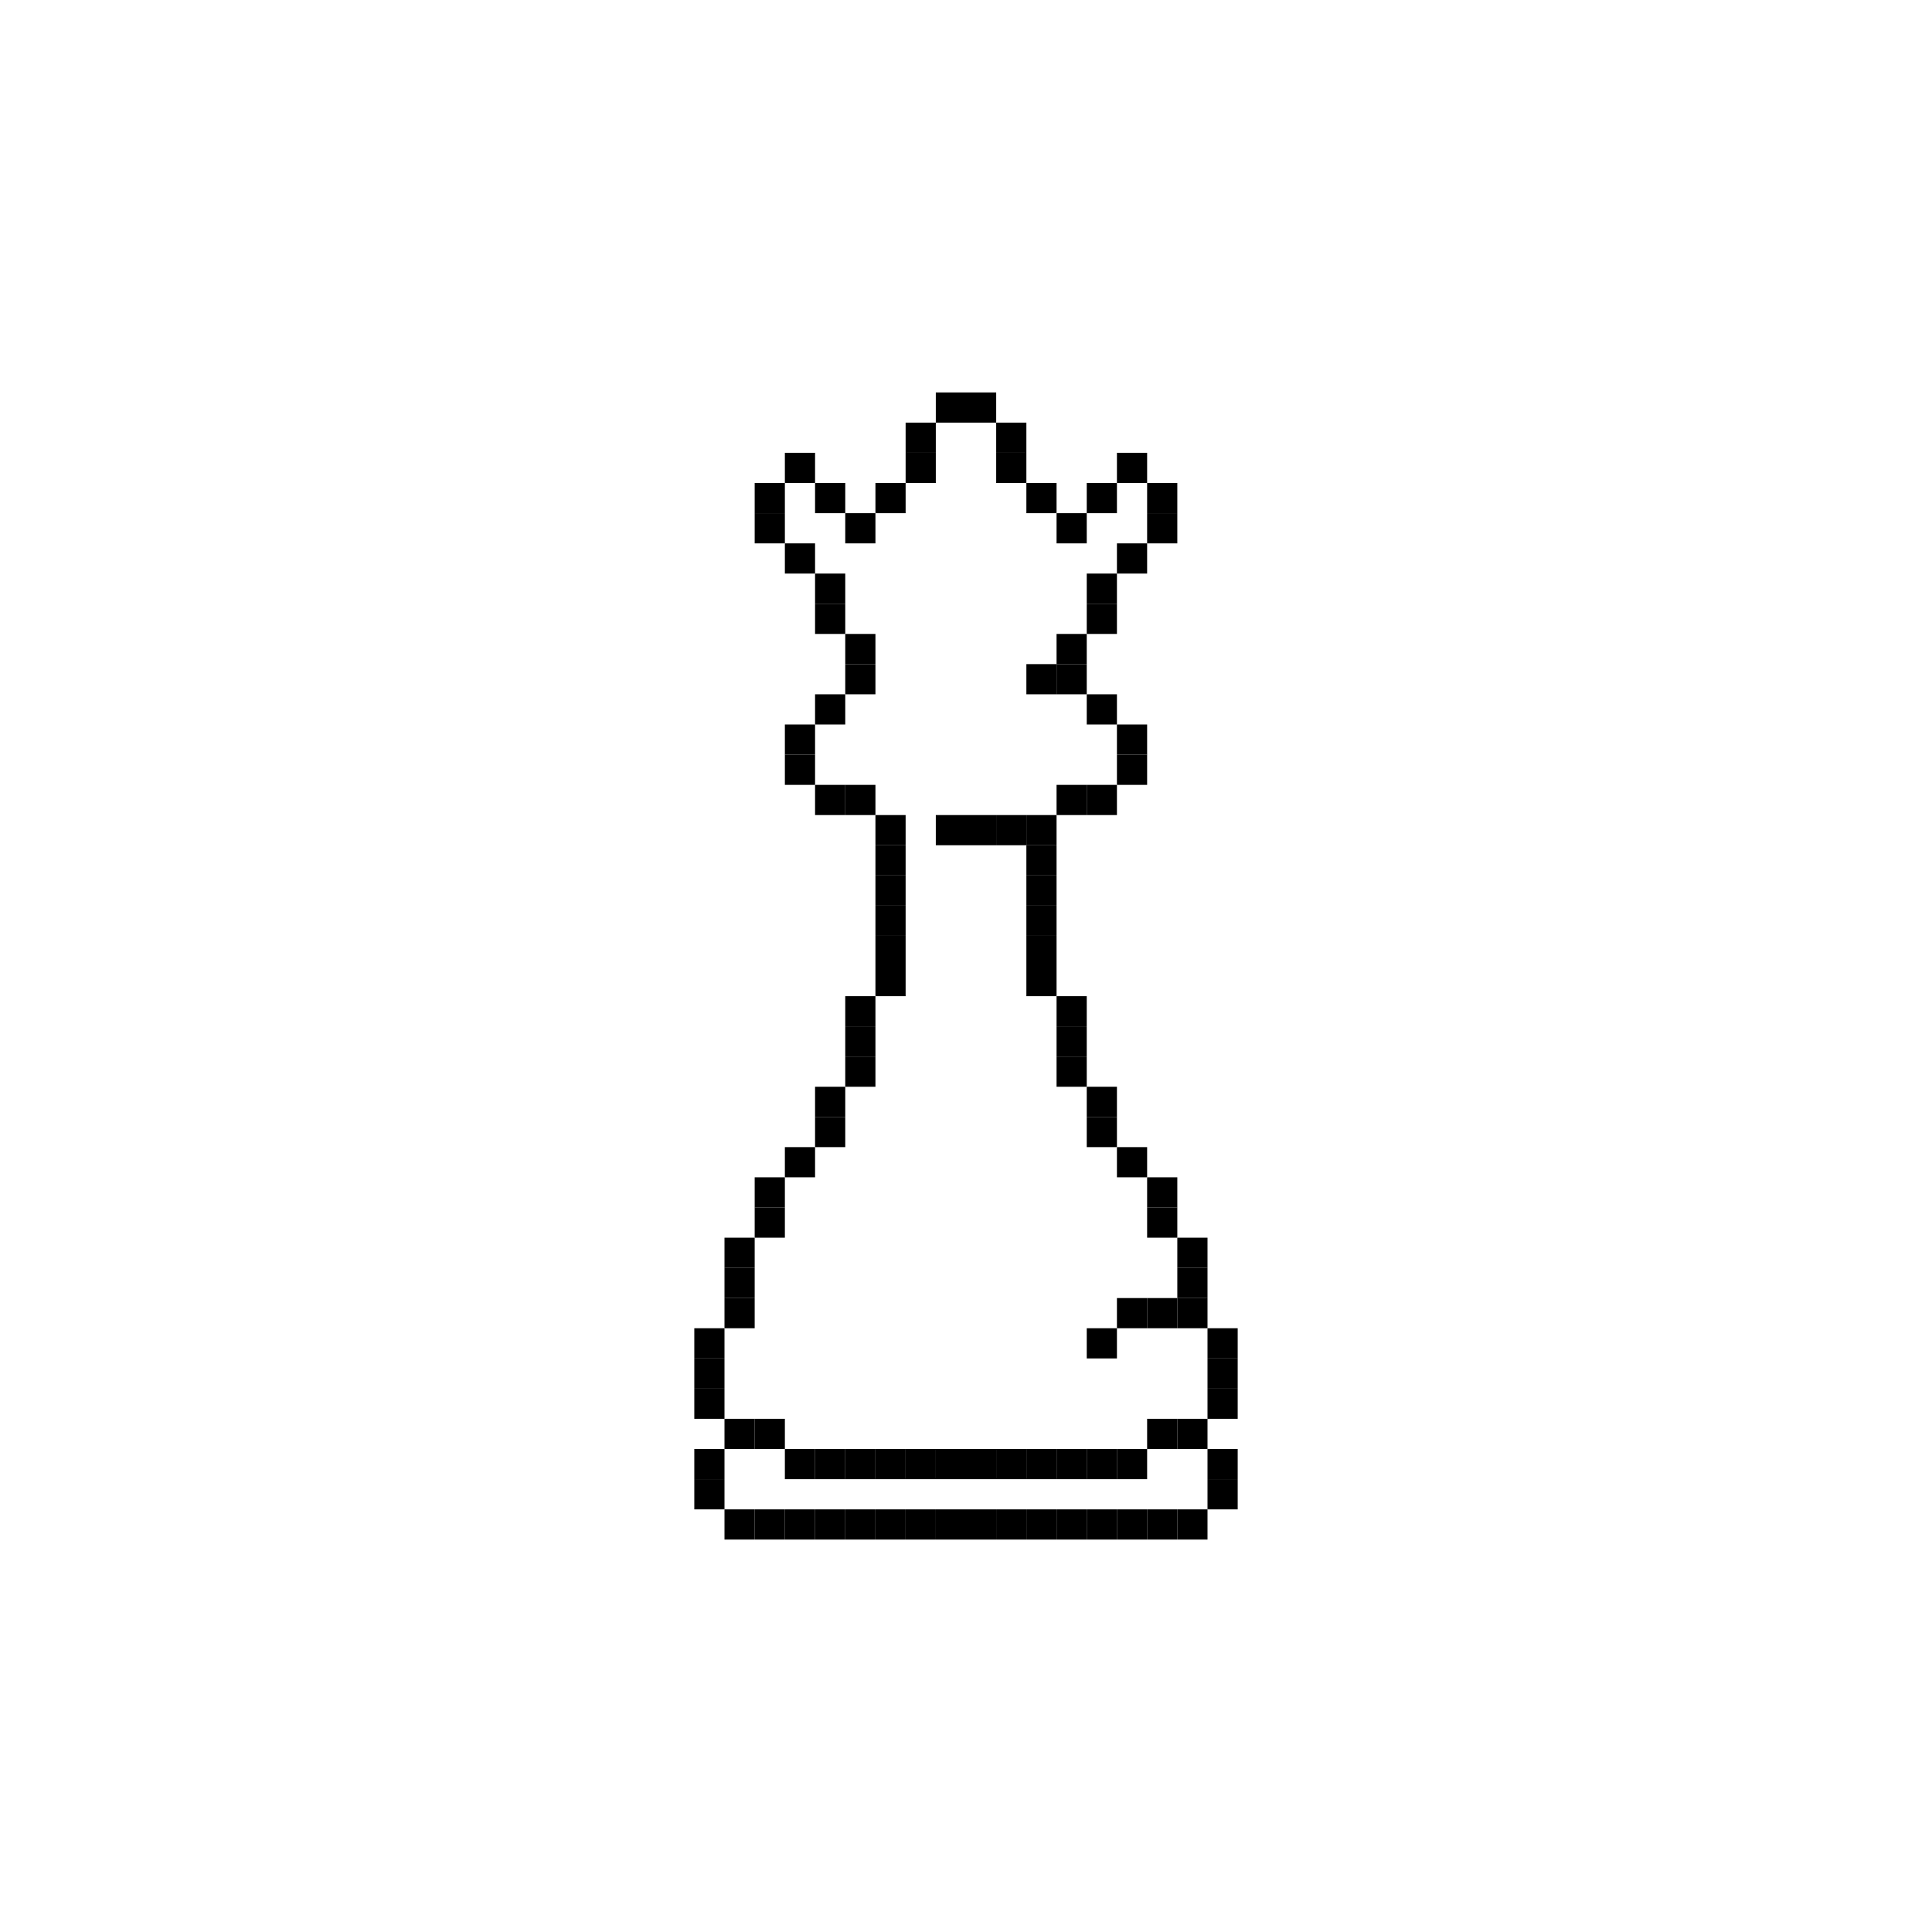 <ns0:svg xmlns:ns0="http://www.w3.org/2000/svg" width="640" height="640">
<ns0:rect x="310" y="130" width="10" height="10" fill="rgba(0,0,0,1.00)" />
<ns0:rect x="320" y="130" width="10" height="10" fill="rgba(0,0,0,1.00)" />
<ns0:rect x="300" y="140" width="10" height="10" fill="rgba(0,0,0,1.00)" />
<ns0:rect x="330" y="140" width="10" height="10" fill="rgba(0,0,0,1.00)" />
<ns0:rect x="260" y="150" width="10" height="10" fill="rgba(0,0,0,1.00)" />
<ns0:rect x="300" y="150" width="10" height="10" fill="rgba(0,0,0,1.00)" />
<ns0:rect x="330" y="150" width="10" height="10" fill="rgba(0,0,0,1.00)" />
<ns0:rect x="370" y="150" width="10" height="10" fill="rgba(0,0,0,1.00)" />
<ns0:rect x="250" y="160" width="10" height="10" fill="rgba(0,0,0,1.00)" />
<ns0:rect x="270" y="160" width="10" height="10" fill="rgba(0,0,0,1.00)" />
<ns0:rect x="290" y="160" width="10" height="10" fill="rgba(0,0,0,1.00)" />
<ns0:rect x="340" y="160" width="10" height="10" fill="rgba(0,0,0,1.00)" />
<ns0:rect x="360" y="160" width="10" height="10" fill="rgba(0,0,0,1.00)" />
<ns0:rect x="380" y="160" width="10" height="10" fill="rgba(0,0,0,1.00)" />
<ns0:rect x="250" y="170" width="10" height="10" fill="rgba(0,0,0,1.00)" />
<ns0:rect x="280" y="170" width="10" height="10" fill="rgba(0,0,0,1.00)" />
<ns0:rect x="350" y="170" width="10" height="10" fill="rgba(0,0,0,1.00)" />
<ns0:rect x="380" y="170" width="10" height="10" fill="rgba(0,0,0,1.00)" />
<ns0:rect x="260" y="180" width="10" height="10" fill="rgba(0,0,0,1.00)" />
<ns0:rect x="370" y="180" width="10" height="10" fill="rgba(0,0,0,1.00)" />
<ns0:rect x="270" y="190" width="10" height="10" fill="rgba(0,0,0,1.00)" />
<ns0:rect x="360" y="190" width="10" height="10" fill="rgba(0,0,0,1.00)" />
<ns0:rect x="270" y="200" width="10" height="10" fill="rgba(0,0,0,1.00)" />
<ns0:rect x="360" y="200" width="10" height="10" fill="rgba(0,0,0,1.00)" />
<ns0:rect x="280" y="210" width="10" height="10" fill="rgba(0,0,0,1.00)" />
<ns0:rect x="350" y="210" width="10" height="10" fill="rgba(0,0,0,1.00)" />
<ns0:rect x="280" y="220" width="10" height="10" fill="rgba(0,0,0,1.00)" />
<ns0:rect x="340" y="220" width="10" height="10" fill="rgba(0,0,0,1.00)" />
<ns0:rect x="350" y="220" width="10" height="10" fill="rgba(0,0,0,1.00)" />
<ns0:rect x="270" y="230" width="10" height="10" fill="rgba(0,0,0,1.00)" />
<ns0:rect x="360" y="230" width="10" height="10" fill="rgba(0,0,0,1.00)" />
<ns0:rect x="260" y="240" width="10" height="10" fill="rgba(0,0,0,1.00)" />
<ns0:rect x="370" y="240" width="10" height="10" fill="rgba(0,0,0,1.00)" />
<ns0:rect x="260" y="250" width="10" height="10" fill="rgba(0,0,0,1.00)" />
<ns0:rect x="370" y="250" width="10" height="10" fill="rgba(0,0,0,1.00)" />
<ns0:rect x="270" y="260" width="10" height="10" fill="rgba(0,0,0,1.00)" />
<ns0:rect x="280" y="260" width="10" height="10" fill="rgba(0,0,0,1.00)" />
<ns0:rect x="350" y="260" width="10" height="10" fill="rgba(0,0,0,1.00)" />
<ns0:rect x="360" y="260" width="10" height="10" fill="rgba(0,0,0,1.00)" />
<ns0:rect x="290" y="270" width="10" height="10" fill="rgba(0,0,0,1.00)" />
<ns0:rect x="310" y="270" width="10" height="10" fill="rgba(0,0,0,1.00)" />
<ns0:rect x="320" y="270" width="10" height="10" fill="rgba(0,0,0,1.00)" />
<ns0:rect x="330" y="270" width="10" height="10" fill="rgba(0,0,0,1.00)" />
<ns0:rect x="340" y="270" width="10" height="10" fill="rgba(0,0,0,1.00)" />
<ns0:rect x="290" y="280" width="10" height="10" fill="rgba(0,0,0,1.00)" />
<ns0:rect x="340" y="280" width="10" height="10" fill="rgba(0,0,0,1.00)" />
<ns0:rect x="290" y="290" width="10" height="10" fill="rgba(0,0,0,1.00)" />
<ns0:rect x="340" y="290" width="10" height="10" fill="rgba(0,0,0,1.00)" />
<ns0:rect x="290" y="300" width="10" height="10" fill="rgba(0,0,0,1.00)" />
<ns0:rect x="340" y="300" width="10" height="10" fill="rgba(0,0,0,1.00)" />
<ns0:rect x="290" y="310" width="10" height="10" fill="rgba(0,0,0,1.00)" />
<ns0:rect x="340" y="310" width="10" height="10" fill="rgba(0,0,0,1.00)" />
<ns0:rect x="290" y="320" width="10" height="10" fill="rgba(0,0,0,1.00)" />
<ns0:rect x="340" y="320" width="10" height="10" fill="rgba(0,0,0,1.00)" />
<ns0:rect x="280" y="330" width="10" height="10" fill="rgba(0,0,0,1.00)" />
<ns0:rect x="350" y="330" width="10" height="10" fill="rgba(0,0,0,1.00)" />
<ns0:rect x="280" y="340" width="10" height="10" fill="rgba(0,0,0,1.00)" />
<ns0:rect x="350" y="340" width="10" height="10" fill="rgba(0,0,0,1.00)" />
<ns0:rect x="280" y="350" width="10" height="10" fill="rgba(0,0,0,1.00)" />
<ns0:rect x="350" y="350" width="10" height="10" fill="rgba(0,0,0,1.00)" />
<ns0:rect x="270" y="360" width="10" height="10" fill="rgba(0,0,0,1.00)" />
<ns0:rect x="360" y="360" width="10" height="10" fill="rgba(0,0,0,1.00)" />
<ns0:rect x="270" y="370" width="10" height="10" fill="rgba(0,0,0,1.00)" />
<ns0:rect x="360" y="370" width="10" height="10" fill="rgba(0,0,0,1.00)" />
<ns0:rect x="260" y="380" width="10" height="10" fill="rgba(0,0,0,1.00)" />
<ns0:rect x="370" y="380" width="10" height="10" fill="rgba(0,0,0,1.00)" />
<ns0:rect x="250" y="390" width="10" height="10" fill="rgba(0,0,0,1.00)" />
<ns0:rect x="380" y="390" width="10" height="10" fill="rgba(0,0,0,1.00)" />
<ns0:rect x="250" y="400" width="10" height="10" fill="rgba(0,0,0,1.00)" />
<ns0:rect x="380" y="400" width="10" height="10" fill="rgba(0,0,0,1.00)" />
<ns0:rect x="240" y="410" width="10" height="10" fill="rgba(0,0,0,1.00)" />
<ns0:rect x="390" y="410" width="10" height="10" fill="rgba(0,0,0,1.00)" />
<ns0:rect x="240" y="420" width="10" height="10" fill="rgba(0,0,0,1.00)" />
<ns0:rect x="390" y="420" width="10" height="10" fill="rgba(0,0,0,1.00)" />
<ns0:rect x="240" y="430" width="10" height="10" fill="rgba(0,0,0,1.00)" />
<ns0:rect x="370" y="430" width="10" height="10" fill="rgba(0,0,0,1.00)" />
<ns0:rect x="380" y="430" width="10" height="10" fill="rgba(0,0,0,1.00)" />
<ns0:rect x="390" y="430" width="10" height="10" fill="rgba(0,0,0,1.00)" />
<ns0:rect x="230" y="440" width="10" height="10" fill="rgba(0,0,0,1.00)" />
<ns0:rect x="360" y="440" width="10" height="10" fill="rgba(0,0,0,1.00)" />
<ns0:rect x="400" y="440" width="10" height="10" fill="rgba(0,0,0,1.00)" />
<ns0:rect x="230" y="450" width="10" height="10" fill="rgba(0,0,0,1.00)" />
<ns0:rect x="400" y="450" width="10" height="10" fill="rgba(0,0,0,1.00)" />
<ns0:rect x="230" y="460" width="10" height="10" fill="rgba(0,0,0,1.00)" />
<ns0:rect x="400" y="460" width="10" height="10" fill="rgba(0,0,0,1.00)" />
<ns0:rect x="240" y="470" width="10" height="10" fill="rgba(0,0,0,1.00)" />
<ns0:rect x="250" y="470" width="10" height="10" fill="rgba(0,0,0,1.00)" />
<ns0:rect x="380" y="470" width="10" height="10" fill="rgba(0,0,0,1.00)" />
<ns0:rect x="390" y="470" width="10" height="10" fill="rgba(0,0,0,1.00)" />
<ns0:rect x="230" y="480" width="10" height="10" fill="rgba(0,0,0,1.00)" />
<ns0:rect x="260" y="480" width="10" height="10" fill="rgba(0,0,0,1.00)" />
<ns0:rect x="270" y="480" width="10" height="10" fill="rgba(0,0,0,1.00)" />
<ns0:rect x="280" y="480" width="10" height="10" fill="rgba(0,0,0,1.00)" />
<ns0:rect x="290" y="480" width="10" height="10" fill="rgba(0,0,0,1.00)" />
<ns0:rect x="300" y="480" width="10" height="10" fill="rgba(0,0,0,1.00)" />
<ns0:rect x="310" y="480" width="10" height="10" fill="rgba(0,0,0,1.00)" />
<ns0:rect x="320" y="480" width="10" height="10" fill="rgba(0,0,0,1.00)" />
<ns0:rect x="330" y="480" width="10" height="10" fill="rgba(0,0,0,1.00)" />
<ns0:rect x="340" y="480" width="10" height="10" fill="rgba(0,0,0,1.00)" />
<ns0:rect x="350" y="480" width="10" height="10" fill="rgba(0,0,0,1.00)" />
<ns0:rect x="360" y="480" width="10" height="10" fill="rgba(0,0,0,1.00)" />
<ns0:rect x="370" y="480" width="10" height="10" fill="rgba(0,0,0,1.00)" />
<ns0:rect x="400" y="480" width="10" height="10" fill="rgba(0,0,0,1.00)" />
<ns0:rect x="230" y="490" width="10" height="10" fill="rgba(0,0,0,1.00)" />
<ns0:rect x="400" y="490" width="10" height="10" fill="rgba(0,0,0,1.00)" />
<ns0:rect x="240" y="500" width="10" height="10" fill="rgba(0,0,0,1.00)" />
<ns0:rect x="250" y="500" width="10" height="10" fill="rgba(0,0,0,1.00)" />
<ns0:rect x="260" y="500" width="10" height="10" fill="rgba(0,0,0,1.00)" />
<ns0:rect x="270" y="500" width="10" height="10" fill="rgba(0,0,0,1.00)" />
<ns0:rect x="280" y="500" width="10" height="10" fill="rgba(0,0,0,1.00)" />
<ns0:rect x="290" y="500" width="10" height="10" fill="rgba(0,0,0,1.00)" />
<ns0:rect x="300" y="500" width="10" height="10" fill="rgba(0,0,0,1.00)" />
<ns0:rect x="310" y="500" width="10" height="10" fill="rgba(0,0,0,1.00)" />
<ns0:rect x="320" y="500" width="10" height="10" fill="rgba(0,0,0,1.00)" />
<ns0:rect x="330" y="500" width="10" height="10" fill="rgba(0,0,0,1.00)" />
<ns0:rect x="340" y="500" width="10" height="10" fill="rgba(0,0,0,1.00)" />
<ns0:rect x="350" y="500" width="10" height="10" fill="rgba(0,0,0,1.00)" />
<ns0:rect x="360" y="500" width="10" height="10" fill="rgba(0,0,0,1.00)" />
<ns0:rect x="370" y="500" width="10" height="10" fill="rgba(0,0,0,1.00)" />
<ns0:rect x="380" y="500" width="10" height="10" fill="rgba(0,0,0,1.00)" />
<ns0:rect x="390" y="500" width="10" height="10" fill="rgba(0,0,0,1.00)" />
</ns0:svg>